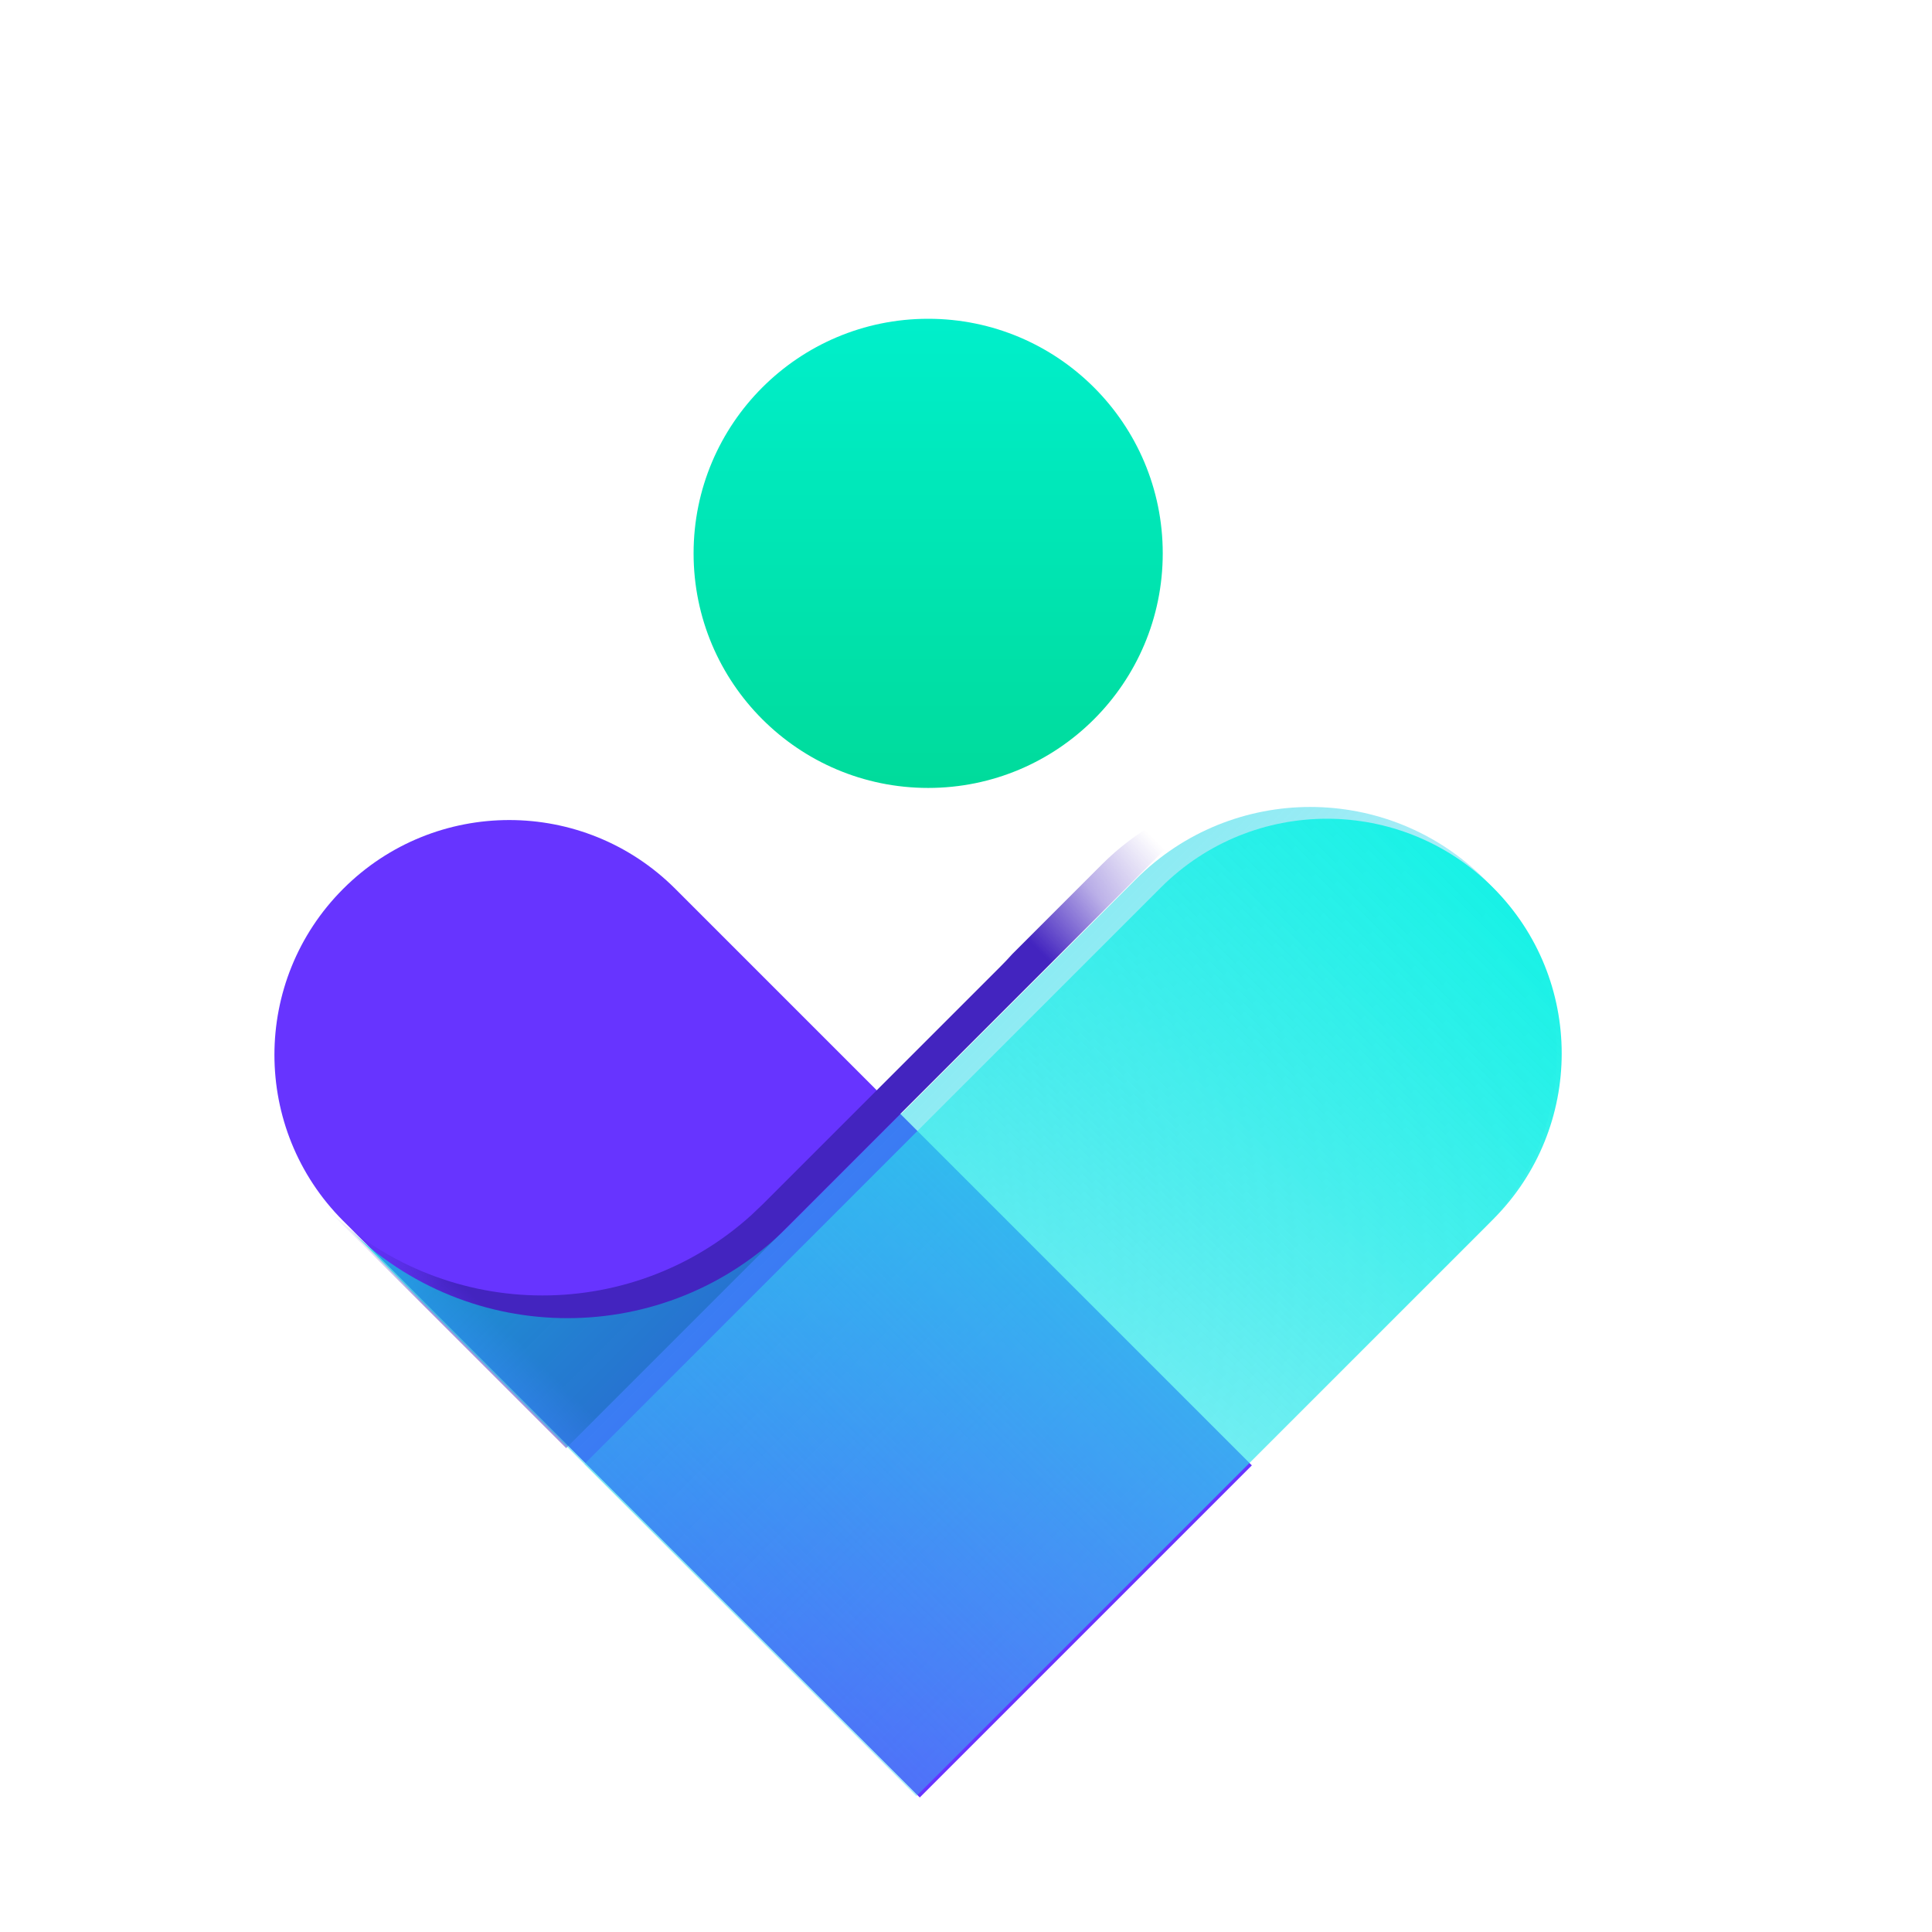 <?xml version="1.0" encoding="UTF-8"?>
<svg width="24px" height="24px" viewBox="0 0 24 24" version="1.1" xmlns="http://www.w3.org/2000/svg" xmlns:xlink="http://www.w3.org/1999/xlink">
    <!-- Generator: Sketch 58 (84663) - https://sketch.com -->
    <title>deepin-support_24px</title>
    <desc>Created with Sketch.</desc>
    <defs>
        <filter x="-20.0%" y="-20.0%" width="140.0%" height="140.0%" filterUnits="objectBoundingBox" id="filter-1">
            <feOffset dx="0" dy="1" in="SourceAlpha" result="shadowOffsetOuter1"></feOffset>
            <feGaussianBlur stdDeviation="0.5" in="shadowOffsetOuter1" result="shadowBlurOuter1"></feGaussianBlur>
            <feComposite in="shadowBlurOuter1" in2="SourceAlpha" operator="out" result="shadowBlurOuter1"></feComposite>
            <feColorMatrix values="0 0 0 0 0   0 0 0 0 0   0 0 0 0 0  0 0 0 0.15 0" type="matrix" in="shadowBlurOuter1" result="shadowMatrixOuter1"></feColorMatrix>
            <feMerge>
                <feMergeNode in="shadowMatrixOuter1"></feMergeNode>
                <feMergeNode in="SourceGraphic"></feMergeNode>
            </feMerge>
        </filter>
        <path d="M-3.588,9.595 L-3.588,3.761 L3.751,3.761 L6.541,3.761 C8.152,3.761 9.458,5.067 9.458,6.678 C9.458,8.289 8.152,9.595 6.541,9.595 L3.751,9.595 L-0.671,9.595 L-3.588,9.595 Z" id="path-2"></path>
        <linearGradient x1="25.214%" y1="-40.587%" x2="25.214%" y2="100%" id="linearGradient-4">
            <stop stop-color="#00F6D8" offset="0%"></stop>
            <stop stop-color="#09B9EE" stop-opacity="0.203" offset="100%"></stop>
        </linearGradient>
        <linearGradient x1="100%" y1="50%" x2="0%" y2="50%" id="linearGradient-5">
            <stop stop-color="#18F2E6" offset="0%"></stop>
            <stop stop-color="#37E5EE" stop-opacity="0.244" offset="100%"></stop>
        </linearGradient>
        <linearGradient x1="50%" y1="0%" x2="50%" y2="100%" id="linearGradient-6">
            <stop stop-color="#00EFCB" offset="0%"></stop>
            <stop stop-color="#00DB9B" offset="100%"></stop>
        </linearGradient>
    </defs>
    <g id="deepin-support_24px" stroke="none" stroke-width="1" fill="none" fill-rule="evenodd">
        <g id="编组-31备份-6" filter="url(#filter-1)" transform="translate(2, 2)">
            <g id="编组-30" transform="translate(9.978, 10.007) rotate(-45) translate(-9.978, -10.007) translate(2.978, 3.007)">
                <g id="编组-29" transform="translate(0, -0)">
                    <mask id="mask-3" fill="white">
                        <use xlink:href="#path-2"></use>
                    </mask>
                    <use id="形状结合备份-7" fill="#6734FF" transform="translate(2.935, 6.678) rotate(-90) translate(-2.935, -6.678) " xlink:href="#path-2"></use>
                    <path d="M-0.02,13.06 L-0.02,2.74 C-0.02,4.811 1.606,6.503 3.652,6.606 L3.851,6.611 L8.025,6.611 C8.098,6.611 8.17,6.609 8.242,6.605 L9.811,6.605 C10.391,6.605 10.936,6.758 11.406,7.026 L-0.02,7.026 L-0.02,2.74 Z" id="形状结合" fill="#4324BF" mask="url(#mask-3)"></path>
                </g>
                <path d="M-7.95807864e-13,3.159 C-7.9554605e-13,5.297 1.733,7.03 3.871,7.03 L3.871,7.03 L5.869,7.029 L5.87,7.033 L9.983,7.034 C11.675,7.034 13.046,8.405 13.046,10.097 C13.046,11.788 11.675,13.159 9.983,13.159 L-2.61479727e-12,13.159 Z" id="形状结合" fill="url(#linearGradient-4)" opacity="0.834"></path>
                <path d="M-1.8189894e-12,13.159 L-1.8189894e-12,7.326 L7.338,7.326 L10.129,7.326 C11.74,7.326 13.046,8.632 13.046,10.243 C13.046,11.853 11.74,13.159 10.129,13.159 L7.338,13.159 L2.917,13.159 L-1.8189894e-12,13.159 Z" id="形状结合" fill="url(#linearGradient-5)"></path>
            </g>
            <circle id="椭圆形" fill="url(#linearGradient-6)" cx="9.53" cy="3.874" r="2.914"></circle>
        </g>
    </g>
</svg>